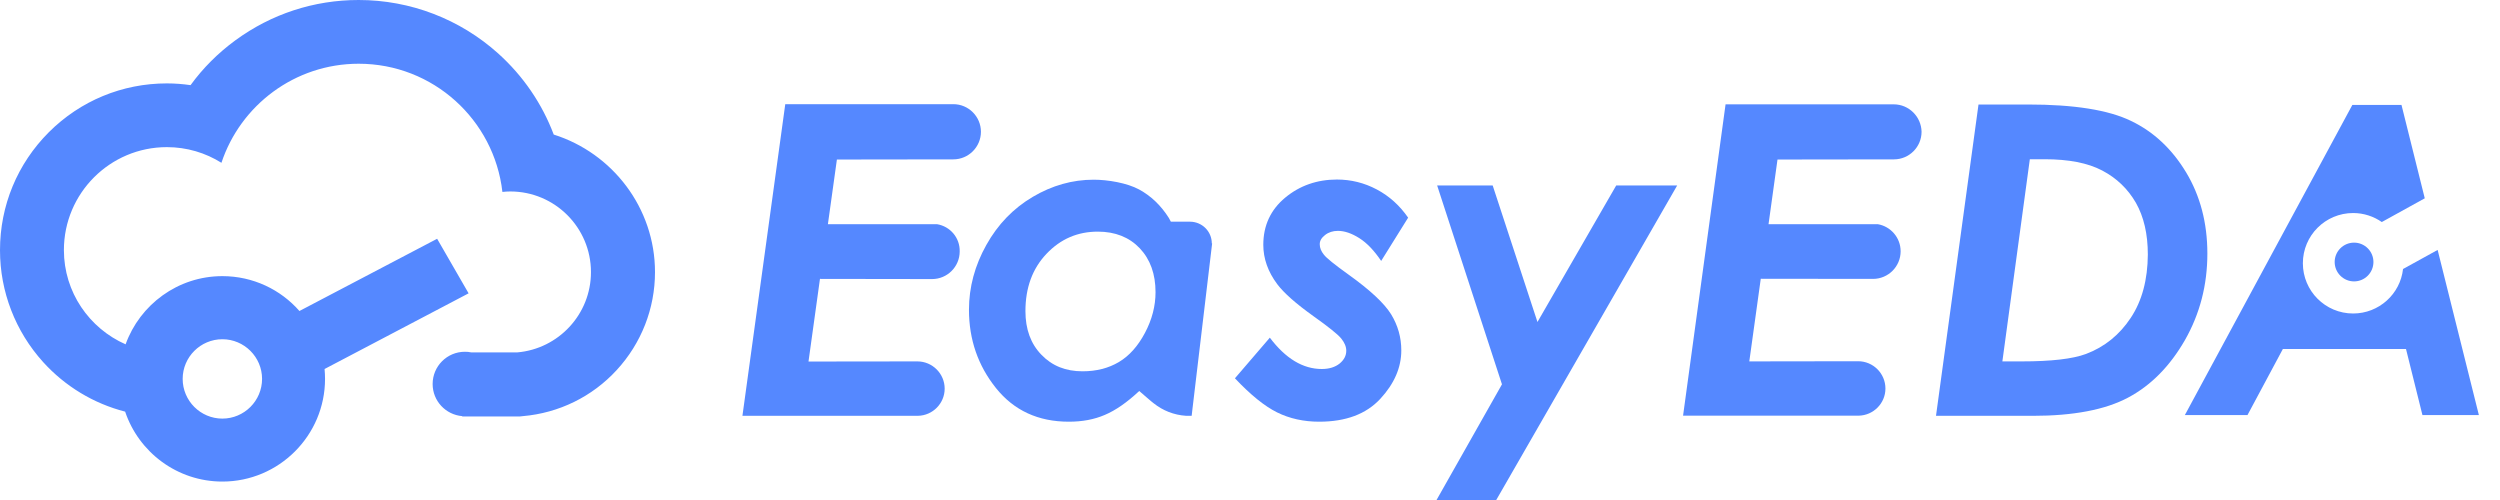 <svg width="75" height="15" viewBox="0 0 75 15" fill="none" xmlns="http://www.w3.org/2000/svg">
<path d="M39.751 7.051C39.858 6.967 39.988 6.926 40.137 6.926C40.337 6.926 40.551 7 40.779 7.144C41.007 7.288 41.225 7.516 41.435 7.828L42.244 6.53C41.993 6.167 41.681 5.884 41.304 5.684C40.928 5.484 40.528 5.386 40.109 5.386C39.514 5.386 38.992 5.567 38.555 5.93C38.118 6.293 37.899 6.767 37.899 7.344C37.899 7.758 38.039 8.153 38.318 8.526C38.518 8.791 38.881 9.112 39.402 9.484C39.853 9.805 40.132 10.028 40.235 10.153C40.337 10.279 40.388 10.4 40.388 10.521C40.388 10.67 40.323 10.795 40.188 10.907C40.053 11.014 39.876 11.07 39.653 11.07C39.09 11.07 38.569 10.758 38.095 10.13L37.048 11.349C37.513 11.842 37.937 12.186 38.313 12.372C38.69 12.558 39.113 12.651 39.574 12.651C40.374 12.651 40.983 12.423 41.407 11.967C41.83 11.512 42.039 11.023 42.039 10.512C42.039 10.121 41.937 9.763 41.733 9.428C41.528 9.098 41.1 8.698 40.449 8.233C40.039 7.939 39.797 7.744 39.718 7.642C39.635 7.539 39.593 7.437 39.593 7.335C39.588 7.228 39.644 7.135 39.751 7.051Z" fill="#5588FF"/>
<path d="M46.124 9.66L44.78 5.563H43.114L45.059 11.53L43.096 15H44.887L50.316 5.563H48.487L46.124 9.66Z" fill="#5588FF"/>
<path d="M28.112 6.726H24.837L25.107 4.786C25.107 4.786 28.582 4.781 28.6 4.781C29.056 4.781 29.428 4.409 29.428 3.953C29.428 3.498 29.056 3.125 28.6 3.125C28.586 3.125 23.558 3.125 23.558 3.125L22.273 12.474H27.54C27.982 12.465 28.34 12.102 28.34 11.66C28.34 11.209 27.972 10.842 27.521 10.842C27.502 10.842 24.255 10.846 24.255 10.846L24.599 8.367C24.599 8.367 27.935 8.372 27.963 8.372C28.419 8.372 28.791 8 28.791 7.544C28.8 7.13 28.503 6.791 28.112 6.726Z" fill="#5588FF"/>
<path d="M56.81 3.13C56.796 3.13 51.767 3.13 51.767 3.13L50.492 12.47H55.763C56.205 12.46 56.563 12.098 56.563 11.656C56.563 11.205 56.196 10.837 55.744 10.837C55.726 10.837 52.479 10.842 52.479 10.842L52.823 8.363C52.823 8.363 56.158 8.367 56.191 8.367C56.647 8.367 57.019 7.995 57.019 7.539C57.019 7.13 56.721 6.791 56.331 6.725H53.056L53.325 4.786C53.325 4.786 56.8 4.781 56.819 4.781C57.275 4.781 57.647 4.409 57.647 3.953C57.638 3.502 57.27 3.13 56.81 3.13Z" fill="#5588FF"/>
<path d="M66.221 7.605C66.221 6.689 66.007 5.875 65.584 5.172C65.16 4.47 64.612 3.954 63.932 3.628C63.253 3.298 62.225 3.135 60.834 3.135H59.355L58.08 12.475H60.983C62.202 12.475 63.156 12.293 63.839 11.93C64.523 11.568 65.095 10.991 65.547 10.205C65.998 9.414 66.221 8.549 66.221 7.605ZM63.923 9.535C63.584 10.047 63.137 10.409 62.579 10.619C62.179 10.768 61.537 10.842 60.648 10.842H60.071L60.895 4.777H61.337C62.058 4.777 62.635 4.888 63.067 5.116C63.5 5.344 63.835 5.665 64.077 6.084C64.314 6.502 64.435 7.019 64.435 7.637C64.43 8.386 64.263 9.023 63.923 9.535Z" fill="#5588FF"/>
<path d="M73.129 7.498L72.091 8.07C72.008 8.823 71.366 9.405 70.594 9.405C69.761 9.405 69.086 8.73 69.086 7.898C69.086 7.065 69.761 6.391 70.594 6.391C70.915 6.391 71.212 6.493 71.454 6.661L72.743 5.949L72.045 3.149H70.57L65.546 12.451H67.425L68.486 10.47H72.18L72.673 12.451H74.366L73.129 7.498Z" fill="#5588FF"/>
<path d="M70.04 7.86C70.04 8.181 70.301 8.442 70.622 8.442C70.943 8.442 71.203 8.181 71.203 7.86C71.203 7.54 70.943 7.279 70.622 7.279C70.301 7.279 70.04 7.54 70.04 7.86Z" fill="#5588FF"/>
<path d="M35.708 6.651C35.708 6.651 35.708 6.646 35.708 6.651H35.126L35.066 6.539C34.829 6.163 34.531 5.879 34.173 5.684C33.81 5.488 33.238 5.391 32.81 5.391C32.172 5.391 31.563 5.563 30.981 5.907C30.4 6.251 29.935 6.73 29.59 7.349C29.246 7.963 29.069 8.614 29.069 9.293C29.069 10.186 29.339 10.967 29.879 11.642C30.419 12.316 31.149 12.651 32.065 12.651C32.465 12.651 32.824 12.586 33.145 12.447C33.465 12.312 33.81 12.074 34.177 11.73C34.177 11.73 34.61 12.107 34.615 12.102C34.884 12.316 35.219 12.451 35.582 12.474H35.75L35.773 12.274L36.364 7.302C36.359 7.302 36.359 7.302 36.354 7.302C36.354 6.944 36.066 6.656 35.708 6.651ZM34.349 9.986C34.14 10.381 33.88 10.674 33.568 10.86C33.256 11.046 32.893 11.139 32.475 11.139C31.972 11.139 31.563 10.977 31.242 10.642C30.921 10.312 30.763 9.874 30.763 9.335C30.763 8.632 30.972 8.06 31.395 7.614C31.819 7.167 32.331 6.949 32.935 6.949C33.456 6.949 33.875 7.116 34.191 7.446C34.508 7.781 34.666 8.219 34.666 8.767C34.666 9.181 34.559 9.591 34.349 9.986Z" fill="#5588FF"/>
<path d="M16.612 4.037C16.263 3.112 15.696 2.279 14.947 1.605C13.798 0.572 12.309 0 10.76 0C9.42 0 8.141 0.419 7.062 1.209C6.541 1.591 6.089 2.042 5.717 2.554C5.485 2.521 5.247 2.502 5.006 2.502C3.67 2.502 2.41 3.023 1.465 3.967C0.521 4.912 0 6.167 0 7.507C0 8.749 0.461 9.94 1.293 10.861C1.954 11.591 2.81 12.107 3.754 12.349C4.164 13.568 5.317 14.447 6.671 14.447C8.369 14.447 9.751 13.065 9.751 11.367C9.751 11.27 9.746 11.168 9.737 11.07L14.058 8.8L13.114 7.163L8.983 9.33C8.42 8.688 7.592 8.284 6.671 8.284C5.336 8.284 4.196 9.14 3.768 10.33C2.68 9.851 1.917 8.767 1.917 7.502C1.917 5.8 3.298 4.414 5.006 4.414C5.606 4.414 6.168 4.586 6.643 4.884C7.215 3.158 8.843 1.912 10.76 1.912C12.993 1.912 14.826 3.595 15.072 5.758C15.151 5.749 15.23 5.744 15.31 5.744C16.645 5.744 17.729 6.828 17.729 8.163C17.729 9.428 16.756 10.465 15.519 10.572H14.137C14.077 10.558 14.012 10.553 13.947 10.553C13.412 10.553 12.979 10.986 12.979 11.521C12.979 12.028 13.37 12.442 13.867 12.484V12.493H15.519H15.603L15.686 12.484C16.766 12.391 17.766 11.902 18.501 11.102C19.241 10.298 19.65 9.256 19.65 8.163C19.65 6.237 18.371 4.591 16.612 4.037ZM6.671 10.177C7.327 10.177 7.862 10.712 7.862 11.367C7.862 12.023 7.327 12.558 6.671 12.558C6.015 12.558 5.48 12.023 5.48 11.367C5.48 10.712 6.015 10.177 6.671 10.177Z" fill="#5588FF"/>
</svg>
